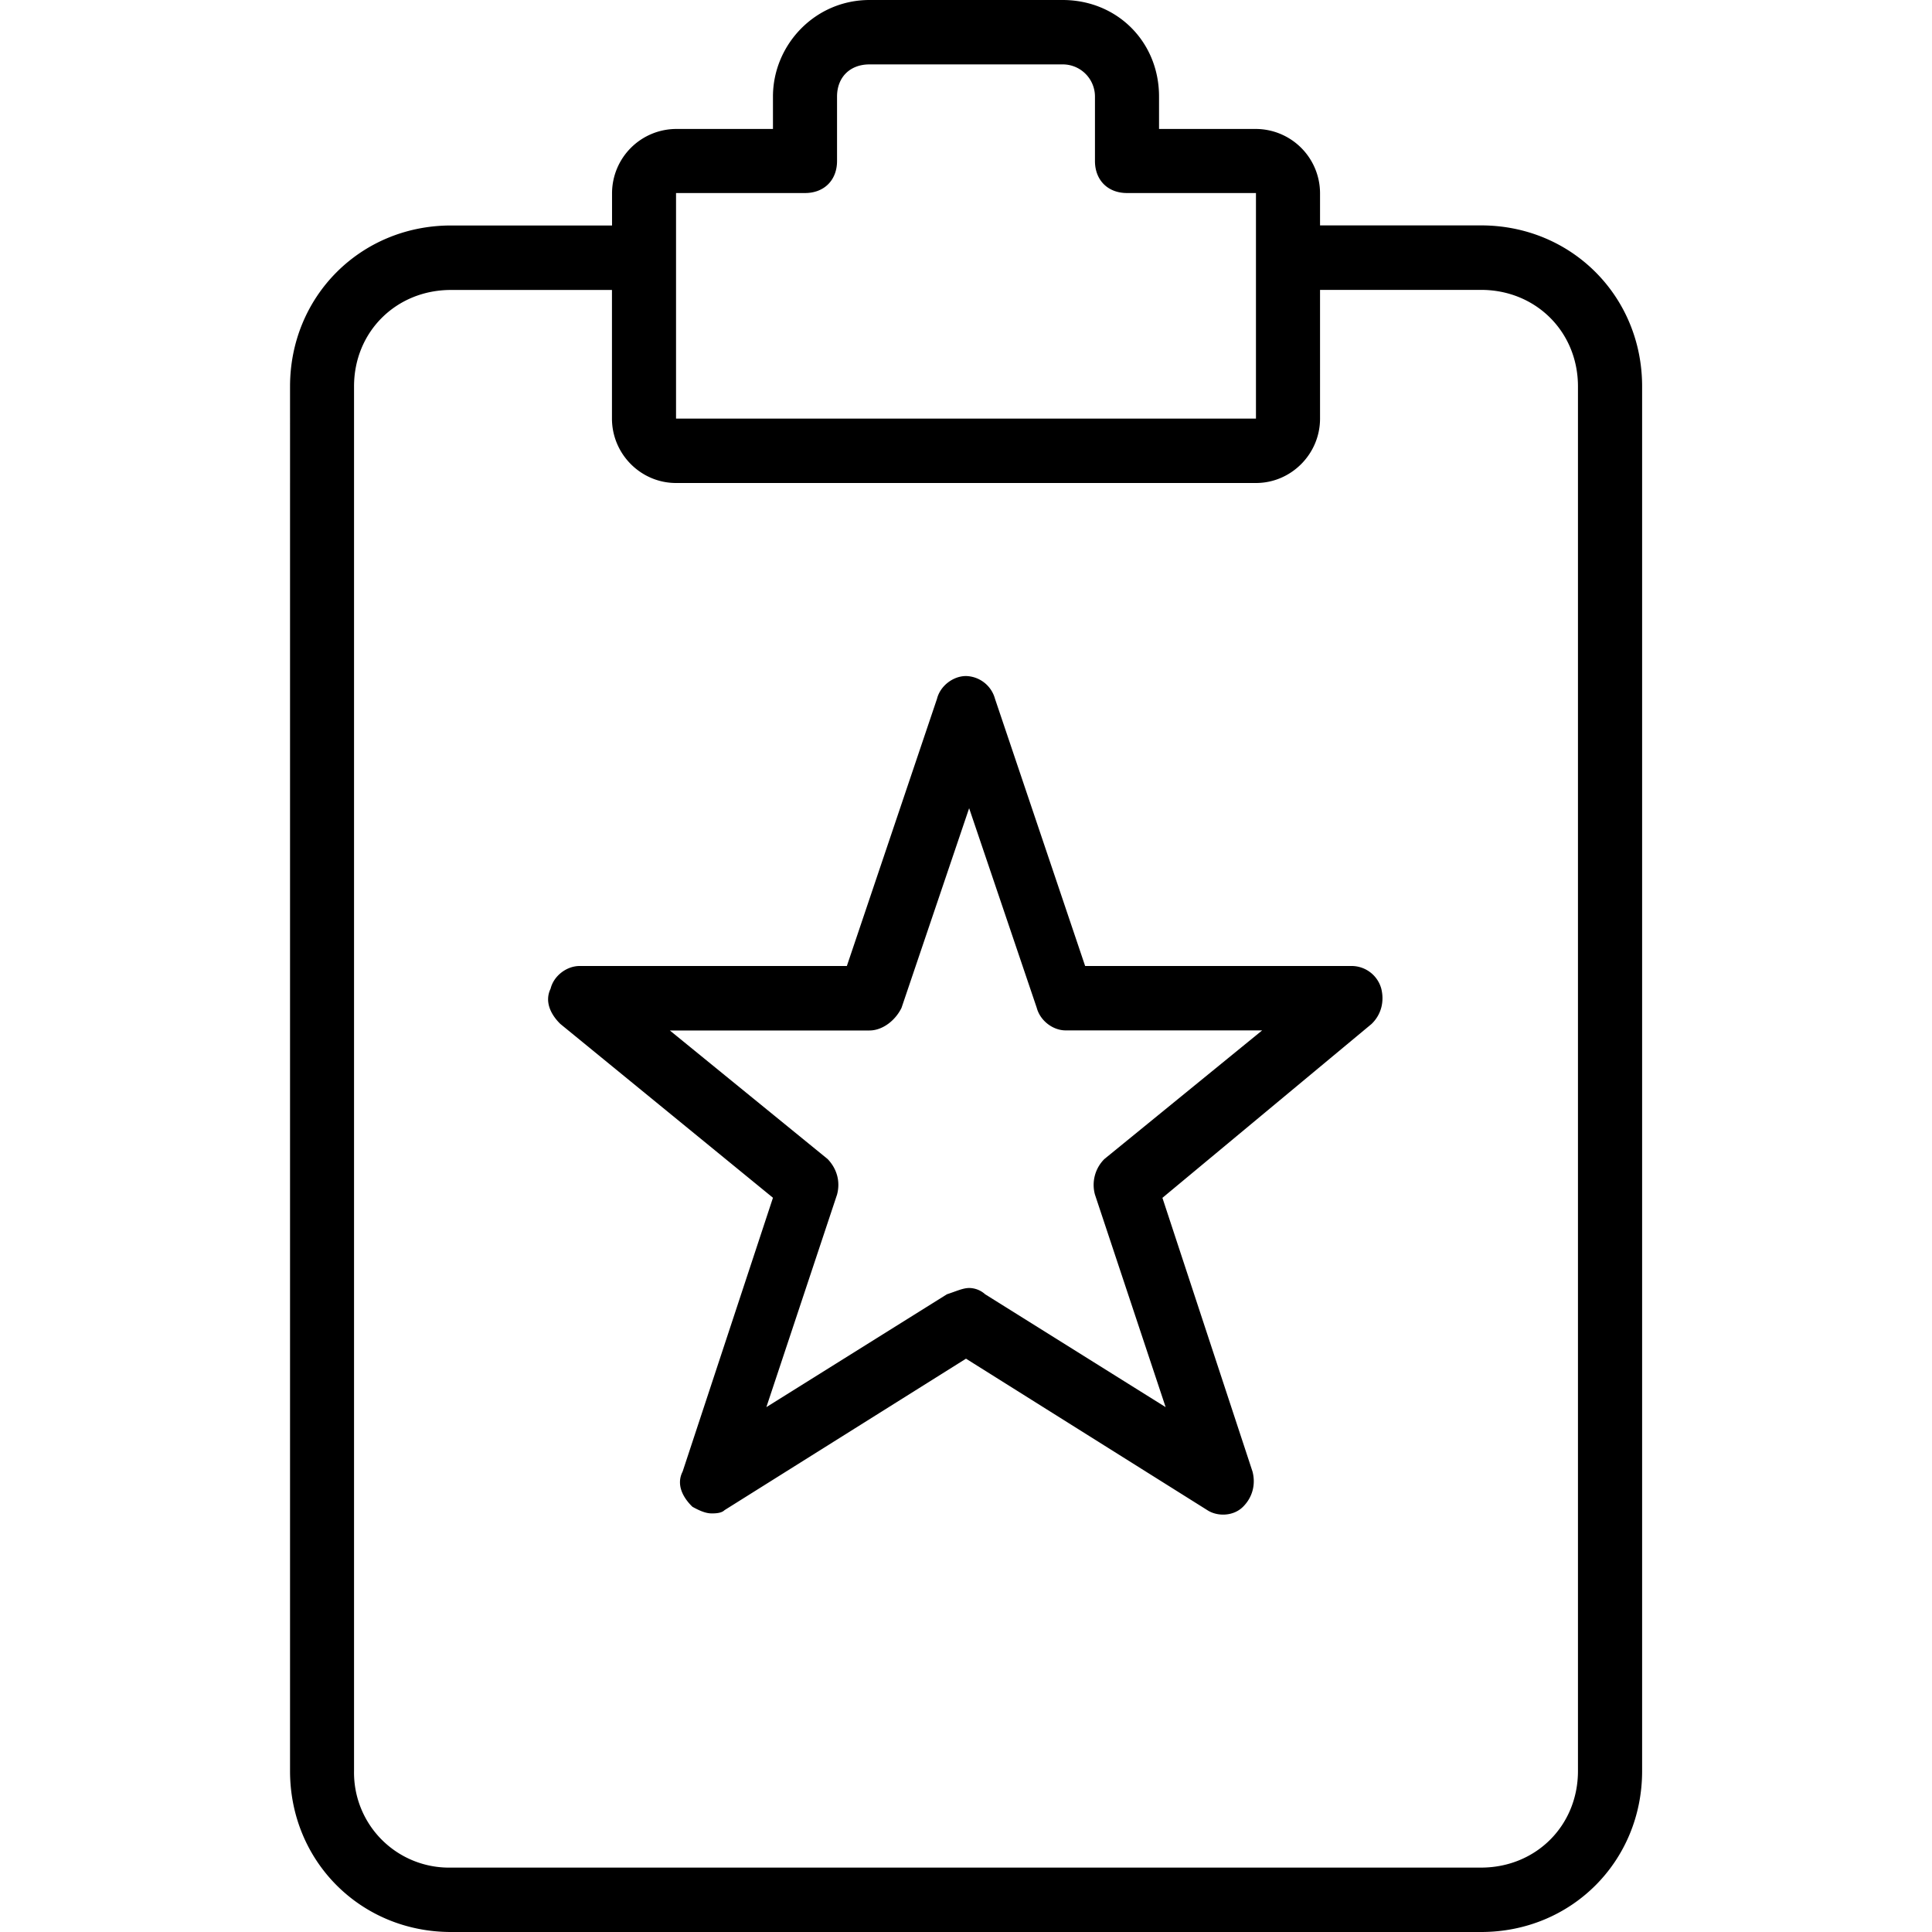 <svg xmlns="http://www.w3.org/2000/svg" width="32" height="32" viewBox="0 0 24 24">
    <path d="M18.398 2.8h-2v-.402a.8.8 0 0 0-.796-.796h-1.204v-.403C14.398.52 13.878 0 13.2 0h-2.398c-.68 0-1.2.559-1.2 1.2v.402H8.399a.8.8 0 0 0-.796.796v.403h-2c-1.122 0-2 .879-2 2V22c0 1.121.878 2 2 2h12.796c1.122 0 2-.879 2-2V4.8c0-1.12-.878-2-2-2zm-10-.402H10c.238 0 .398-.16.398-.398v-.8c0-.24.16-.4.403-.4h2.398a.4.4 0 0 1 .403.4V2c0 .238.16.398.398.398h1.602V5.2H8.398zM19.602 22c0 .68-.524 1.2-1.204 1.2H5.602A1.18 1.18 0 0 1 4.398 22V4.8c0-.679.524-1.198 1.204-1.198h2v1.597c0 .442.359.801.796.801h7.204c.437 0 .796-.36.796-.8V3.601h2c.68 0 1.204.52 1.204 1.199zm0 0"/>
    <path d="M16.8 12h-3.32l-1.12-3.32a.383.383 0 0 0-.36-.282c-.16 0-.32.122-.36.282L10.52 12H7.2c-.16 0-.321.121-.36.281-.078.16 0 .32.12.438l2.642 2.16L8.48 18.28c-.082.16 0 .32.122.438.078.043.16.082.238.082.039 0 .12 0 .16-.04l3-1.882 3 1.883c.121.078.32.078.441-.043.118-.117.16-.278.118-.438L14.44 14.88l2.598-2.16c.121-.117.16-.278.121-.438A.383.383 0 0 0 16.8 12zm-3.081 2.398a.453.453 0 0 0-.117.442l.878 2.64-2.242-1.402A.3.3 0 0 0 12.04 16c-.078 0-.16.04-.277.078L9.52 17.48l.878-2.64c.043-.16 0-.32-.117-.442l-1.96-1.597h2.48c.16 0 .32-.121.398-.281l.84-2.48.84 2.48c.043.16.2.28.36.28h2.44zm0 0"/>
</svg>
